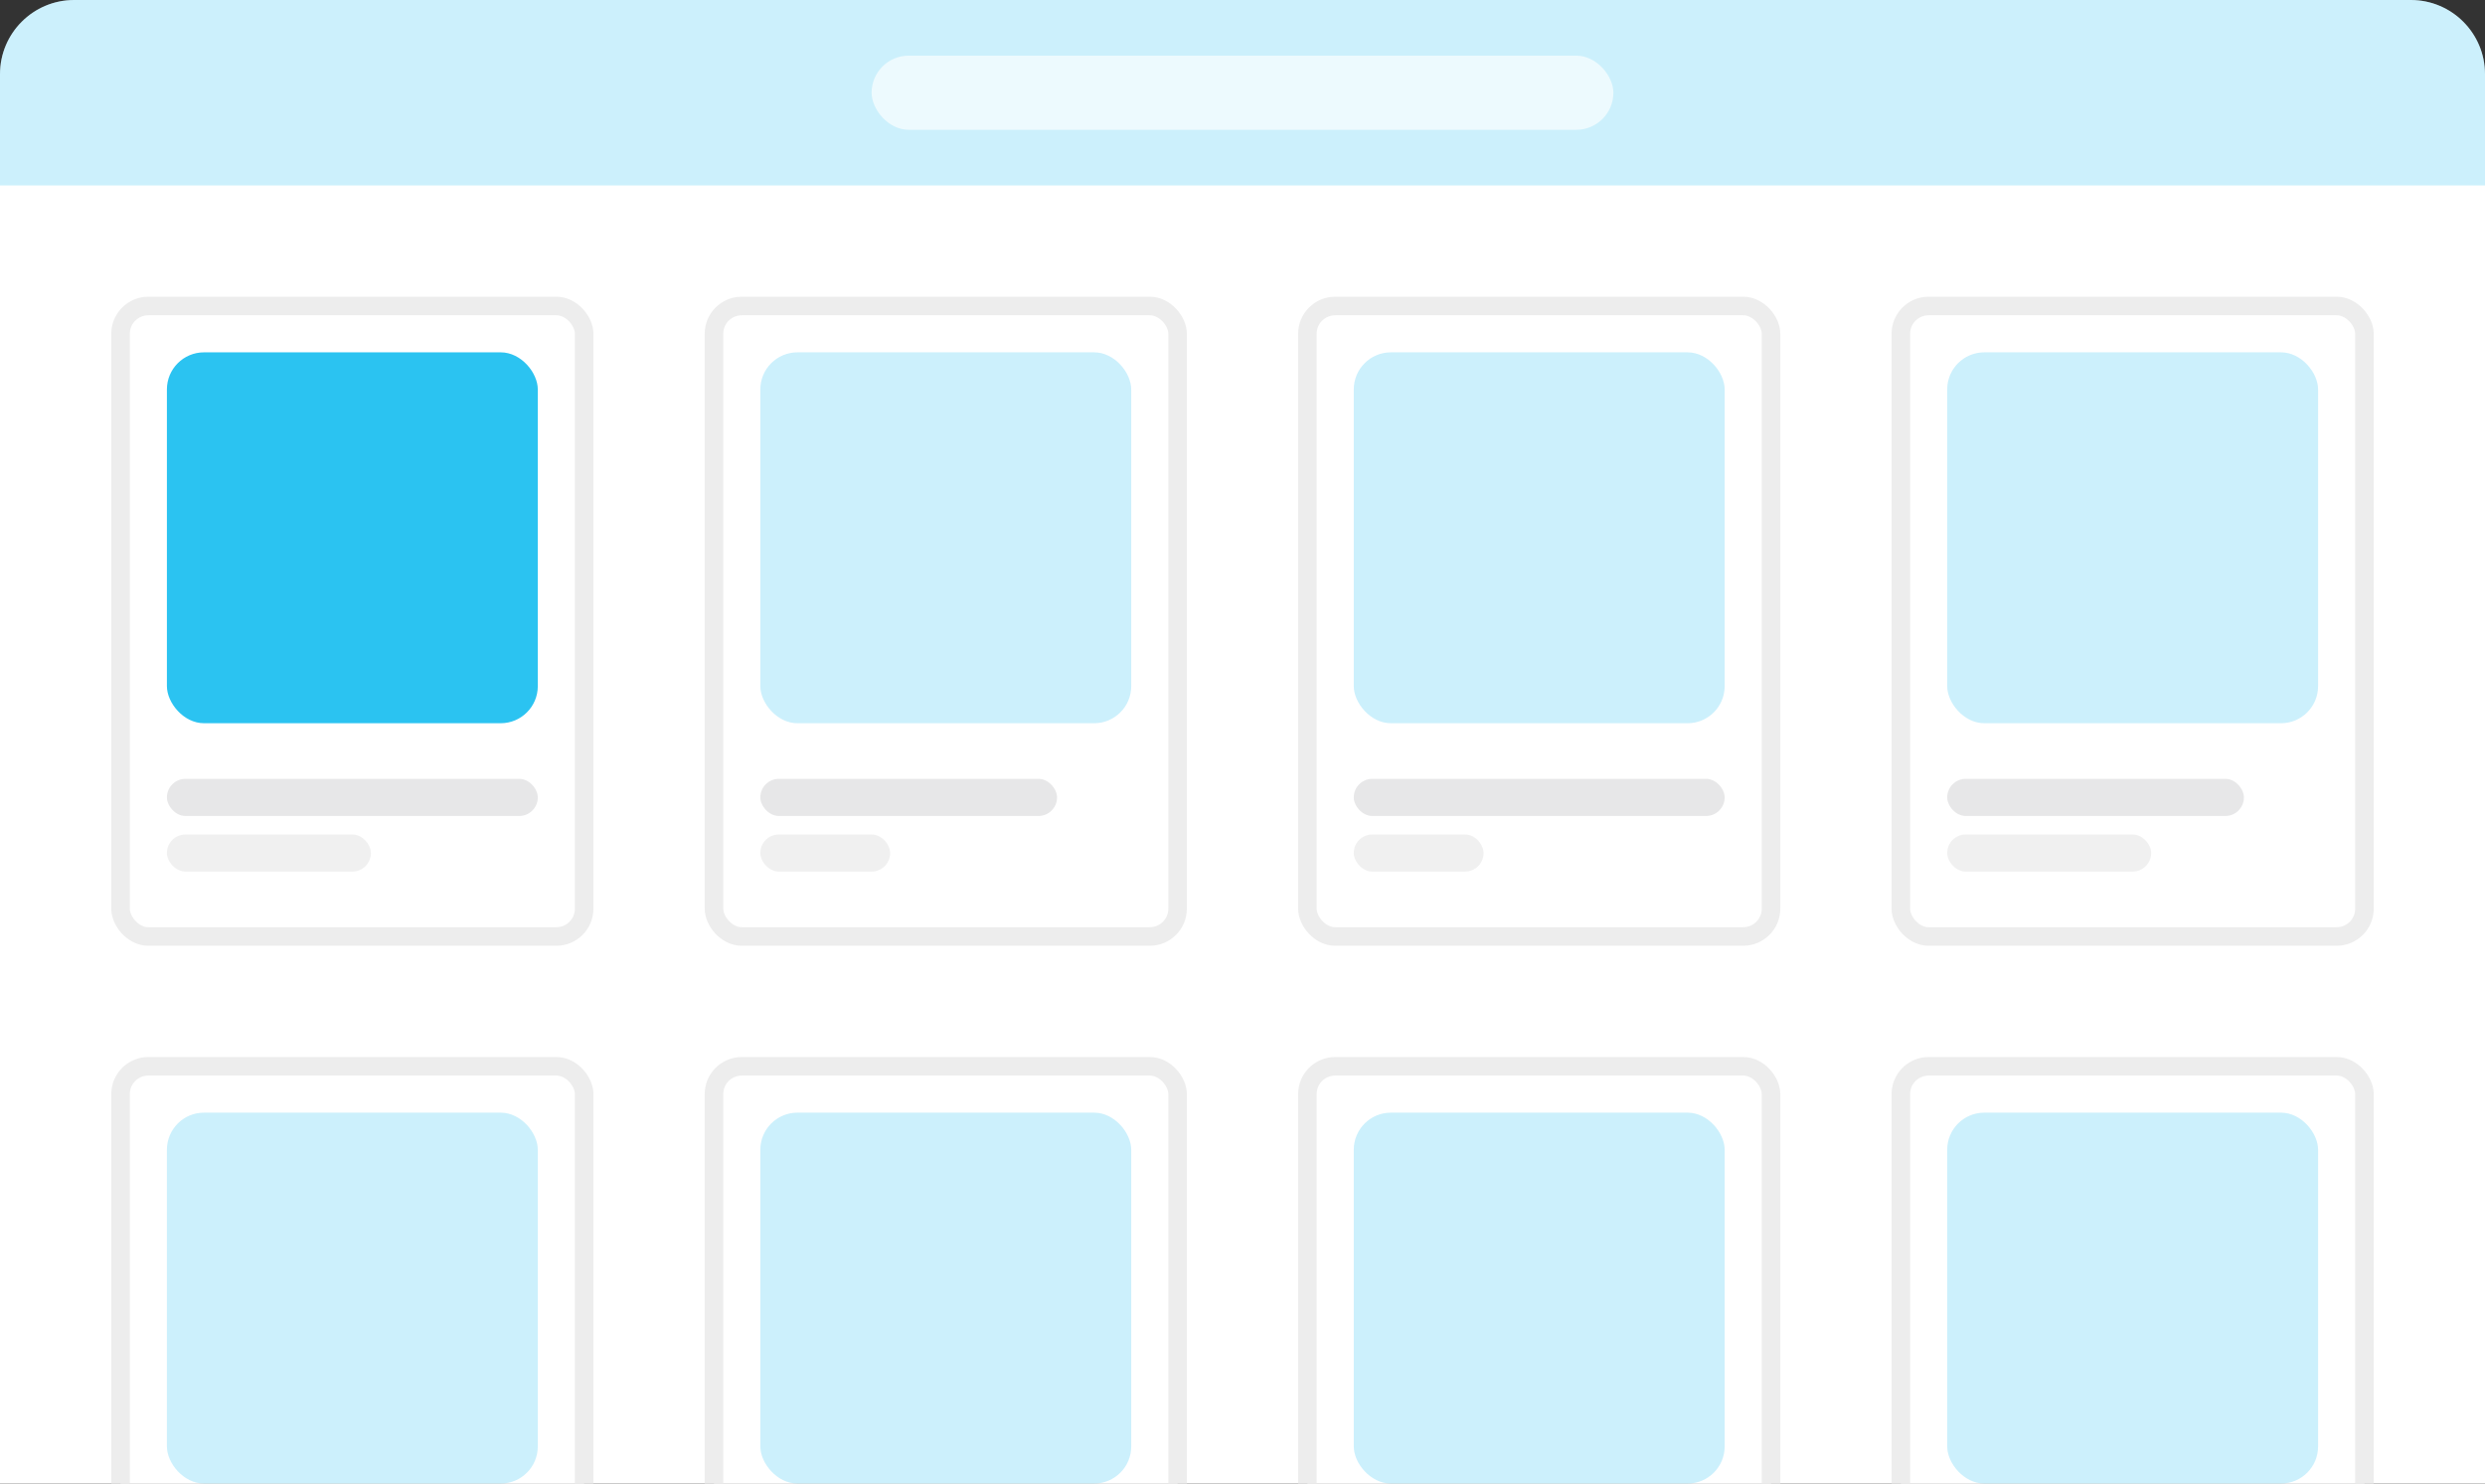 <svg viewBox="0 0 134 80" fill="none" xmlns="http://www.w3.org/2000/svg">
<rect x="0" y="0" width="134" height="80" fill="#333333" stroke="none"/>
<path d="M0 4C0 1.791 1.791 0 4 0H130C132.209 0 134 1.791 134 4V80H0V4Z" fill="white"/>
<rect x="6.5" y="16.5" width="25" height="34" rx="1.5" fill="white" stroke="#EDEDED"/>
<rect opacity="0.16" x="9" y="45" width="11" height="2" rx="1" fill="#9C9C9F"/>
<rect opacity="0.24" x="9" y="42" width="20" height="2" rx="1" fill="#9C9C9F"/>
<rect x="9" y="19" width="20" height="20" rx="2" fill="#2BC3F1"/>
<rect x="38.5" y="16.5" width="25" height="34" rx="1.5" fill="white" stroke="#EDEDED"/>
<rect opacity="0.16" x="41" y="45" width="7" height="2" rx="1" fill="#9C9C9F"/>
<rect opacity="0.24" x="41" y="42" width="16" height="2" rx="1" fill="#9C9C9F"/>
<rect opacity="0.24" x="41" y="19" width="20" height="20" rx="2" fill="#2BC3F1"/>
<rect x="70.5" y="16.5" width="25" height="34" rx="1.5" fill="white" stroke="#EDEDED"/>
<rect opacity="0.16" x="73" y="45" width="7" height="2" rx="1" fill="#9C9C9F"/>
<rect opacity="0.24" x="73" y="42" width="20" height="2" rx="1" fill="#9C9C9F"/>
<rect opacity="0.24" x="73" y="19" width="20" height="20" rx="2" fill="#2BC3F1"/>
<rect x="102.5" y="16.5" width="25" height="34" rx="1.5" fill="white" stroke="#EDEDED"/>
<rect opacity="0.16" x="105" y="45" width="11" height="2" rx="1" fill="#9C9C9F"/>
<rect opacity="0.24" x="105" y="42" width="16" height="2" rx="1" fill="#9C9C9F"/>
<rect opacity="0.24" x="105" y="19" width="20" height="20" rx="2" fill="#2BC3F1"/>
<rect x="6.5" y="57.5" width="25" height="34" rx="1.5" fill="white" stroke="#EDEDED"/>
<rect opacity="0.24" x="9" y="60" width="20" height="20" rx="2" fill="#2BC3F1"/>
<rect x="38.5" y="57.5" width="25" height="34" rx="1.5" fill="white" stroke="#EDEDED"/>
<rect opacity="0.24" x="41" y="60" width="20" height="20" rx="2" fill="#2BC3F1"/>
<rect x="70.5" y="57.5" width="25" height="34" rx="1.5" fill="white" stroke="#EDEDED"/>
<rect opacity="0.24" x="73" y="60" width="20" height="20" rx="2" fill="#2BC3F1"/>
<rect x="102.5" y="57.5" width="25" height="34" rx="1.5" fill="white" stroke="#EDEDED"/>
<rect opacity="0.24" x="105" y="60" width="20" height="20" rx="2" fill="#2BC3F1"/>
<path opacity="0.24" d="M0 4C0 1.791 1.791 0 4 0H130C132.209 0 134 1.791 134 4V10H0V4Z" fill="#2BC3F1"/>
<rect opacity="0.64" x="47" y="3" width="40" height="4" rx="2" fill="white"/>
</svg>

